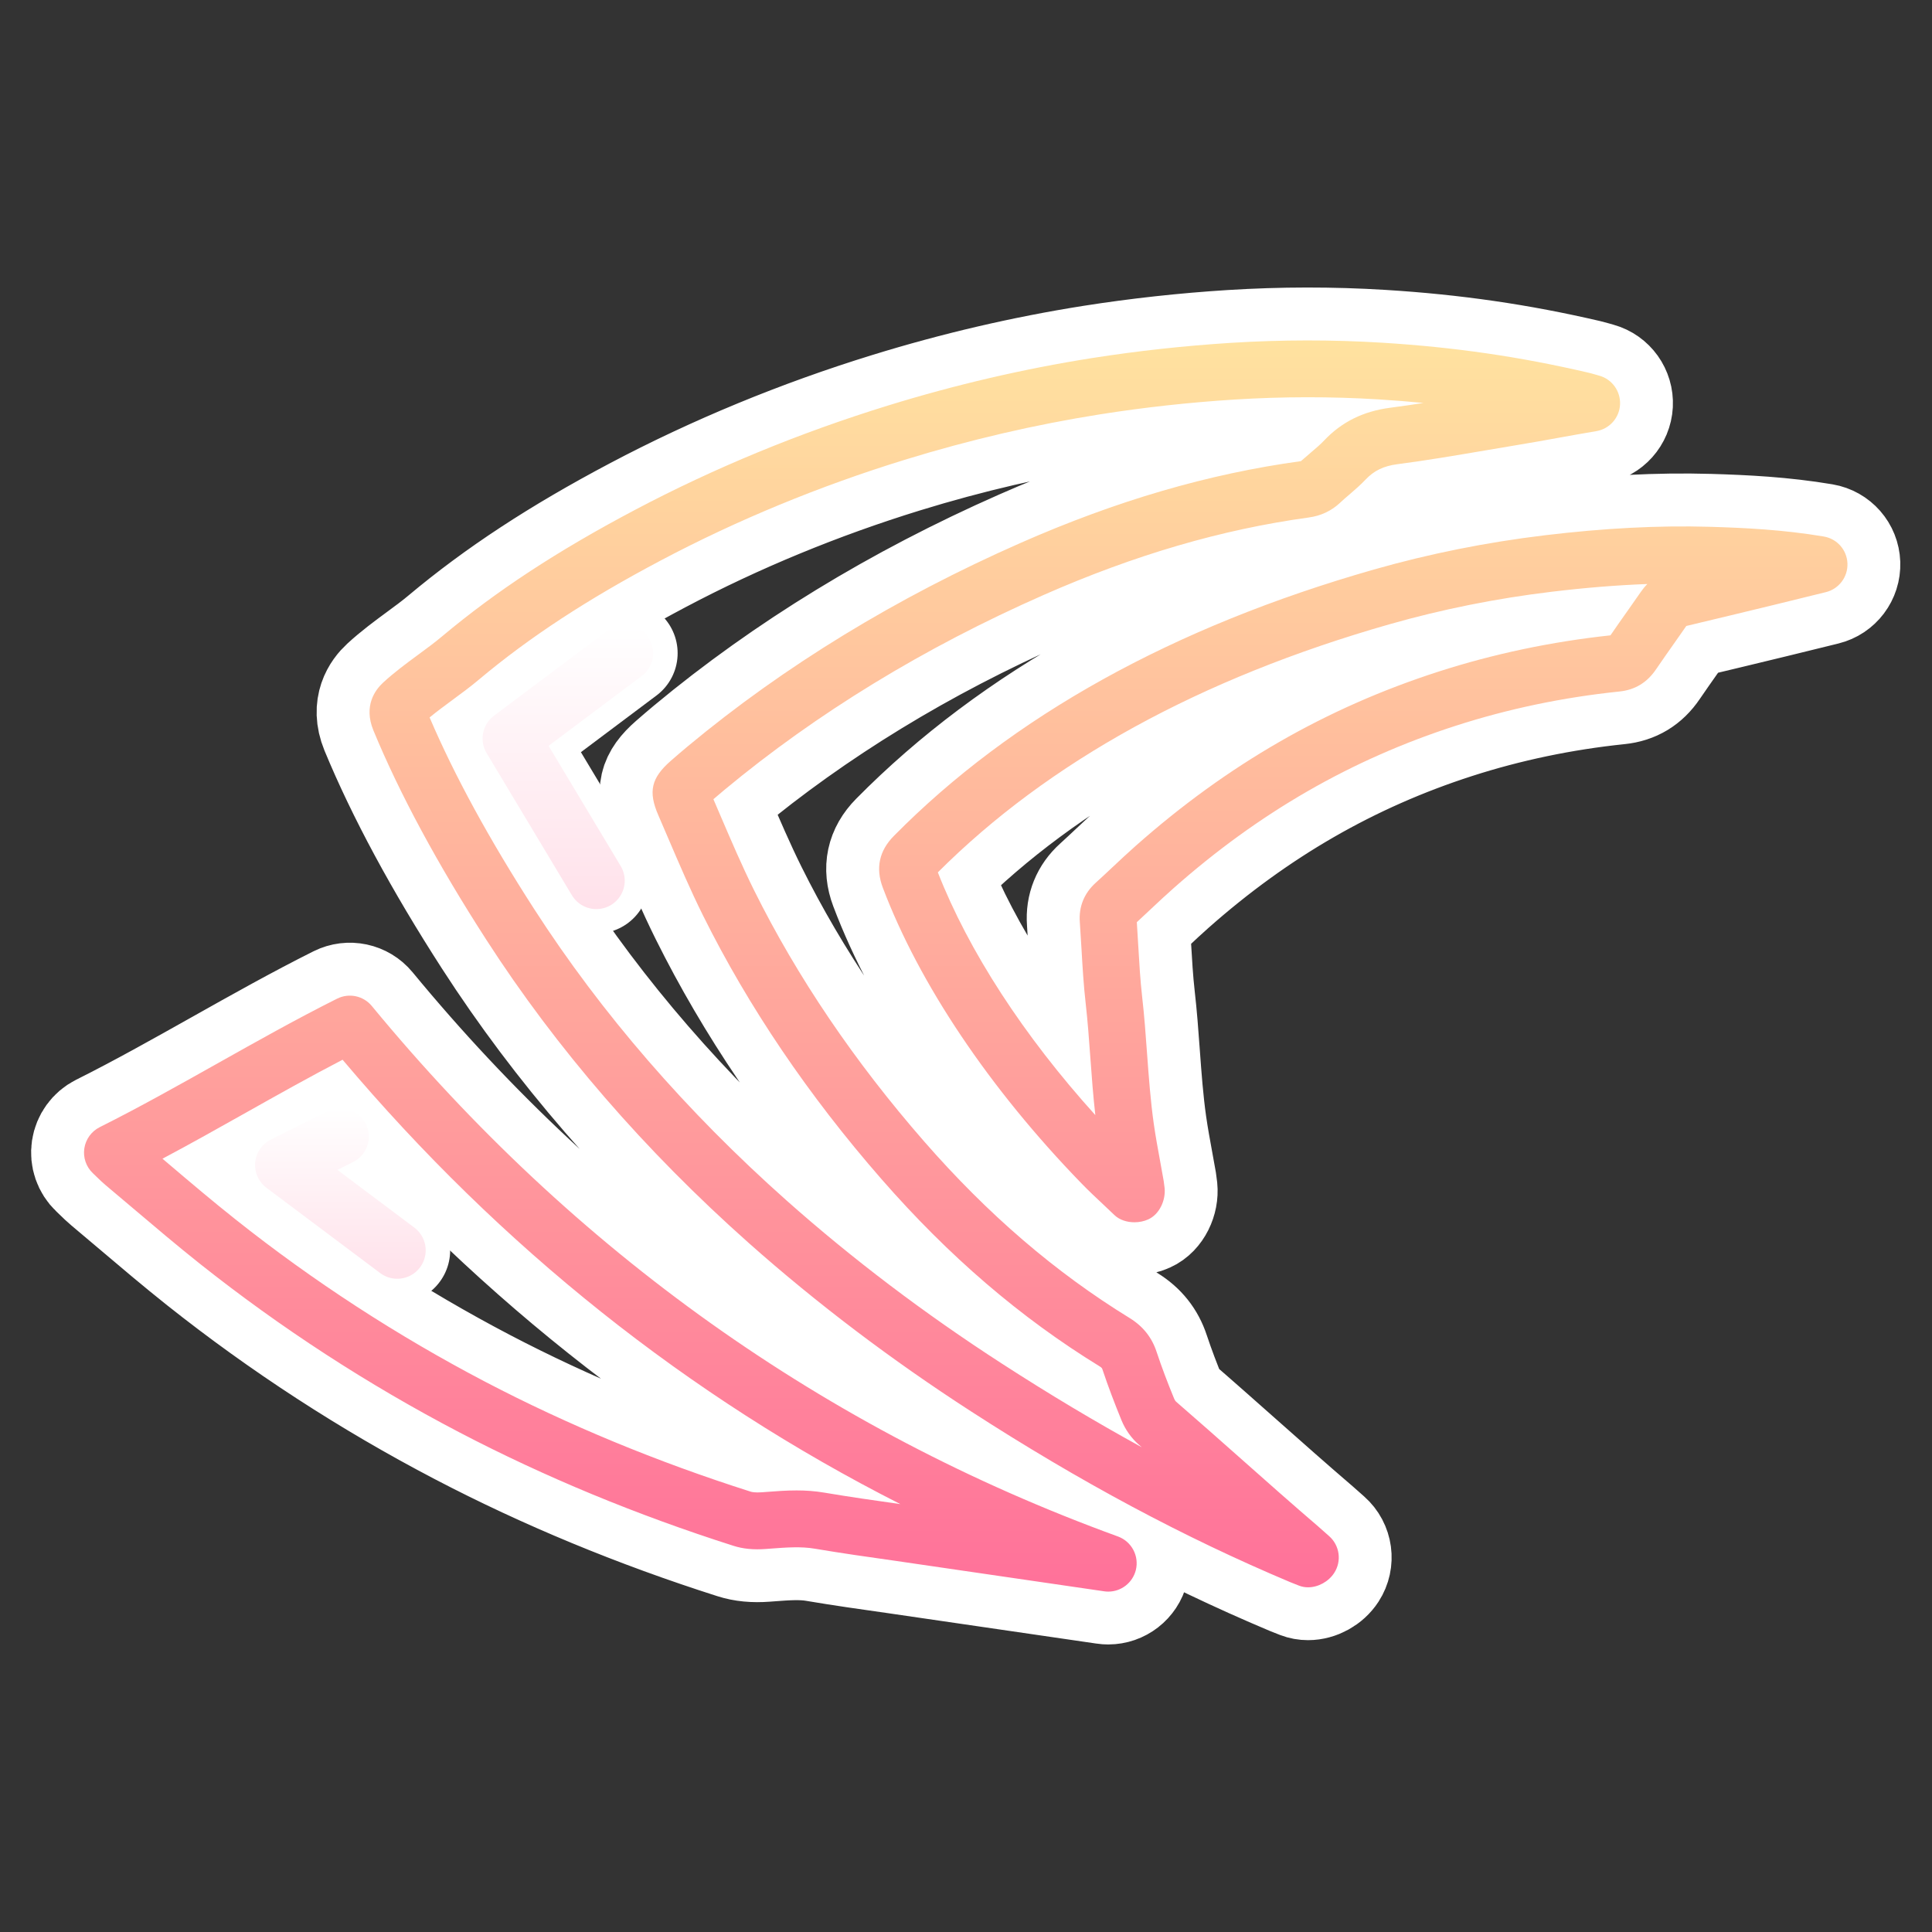 <?xml version="1.0" encoding="UTF-8"?>
<svg xmlns="http://www.w3.org/2000/svg" xmlns:xlink="http://www.w3.org/1999/xlink" viewBox="0 0 512 512" width="512px" height="512px">
<rect x="0" y="0" width="512" height="512" fill="#333333" stroke="none"/>
<defs>
<linearGradient id="linear0" gradientUnits="userSpaceOnUse" x1="85.976" y1="26.875" x2="85.976" y2="145.125" gradientTransform="matrix(1,0,0,1,-0,-0)">
<stop offset="0" style="stop-color:rgb(100%,88.627%,62.353%);stop-opacity:1;"/>
<stop offset="1" style="stop-color:rgb(100%,44.314%,60.392%);stop-opacity:1;"/>
</linearGradient>
<linearGradient id="linear1" gradientUnits="userSpaceOnUse" x1="85.976" y1="26.875" x2="85.976" y2="145.125" gradientTransform="matrix(2.804,0,0,2.804,14.848,14.848)">
<stop offset="0" style="stop-color:rgb(100%,88.627%,62.353%);stop-opacity:1;"/>
<stop offset="1" style="stop-color:rgb(100%,44.314%,60.392%);stop-opacity:1;"/>
</linearGradient>
<linearGradient id="linear2" gradientUnits="userSpaceOnUse" x1="48.375" y1="53.75" x2="48.375" y2="80.625" gradientTransform="matrix(1,0,0,1,-0,-0)">
<stop offset="0" style="stop-color:rgb(100%,100%,100%);stop-opacity:1;"/>
<stop offset="1" style="stop-color:rgb(100%,88.235%,91.765%);stop-opacity:1;"/>
</linearGradient>
<linearGradient id="linear3" gradientUnits="userSpaceOnUse" x1="26.875" y1="99.438" x2="26.875" y2="115.562" gradientTransform="matrix(1,0,0,1,-0,-0)">
<stop offset="0" style="stop-color:rgb(100%,100%,100%);stop-opacity:1;"/>
<stop offset="1" style="stop-color:rgb(100%,88.235%,91.765%);stop-opacity:1;"/>
</linearGradient>
</defs>
<g id="surface271069957">
<path style="fill-rule:nonzero;fill:url(#linear0);stroke-width:10;stroke-linecap:butt;stroke-linejoin:round;stroke:rgb(100%,100%,100%);stroke-opacity:1;stroke-miterlimit:10;" d="M 120.319 139.882 C 121.319 140.764 121.523 142.245 120.797 143.362 C 120.265 144.179 119.287 144.719 118.329 144.719 C 118.037 144.719 117.75 144.668 117.473 144.561 C 117.193 144.455 116.917 144.348 116.643 144.232 C 106.616 140.013 96.747 134.732 86.471 128.088 C 78.951 123.229 71.894 117.881 65.494 112.201 C 55.647 103.452 47.294 93.802 40.667 83.522 C 36.058 76.374 32.468 69.719 29.995 63.736 C 29.044 61.415 30.162 59.91 30.912 59.219 C 31.962 58.249 33.124 57.394 34.247 56.566 C 35.021 55.996 35.794 55.429 36.502 54.833 C 41.584 50.573 47.365 46.779 54.698 42.903 C 62.197 38.94 70.24 35.62 78.61 33.038 C 84.973 31.071 91.464 29.562 97.901 28.546 C 102.228 27.867 106.651 27.383 111.055 27.106 C 115.821 26.808 120.617 26.802 125.329 27.093 C 132.149 27.514 138.341 28.413 144.822 29.925 C 145.013 29.969 145.195 30.022 145.45 30.094 L 145.854 30.21 C 147.066 30.548 147.877 31.686 147.813 32.943 C 147.746 34.198 146.815 35.241 145.574 35.45 C 144.244 35.675 143.055 35.889 141.9 36.098 C 140.648 36.324 139.433 36.545 138.118 36.76 L 135.081 37.272 C 132.313 37.743 129.548 38.214 126.769 38.576 C 125.467 38.746 124.565 39.184 123.767 40.025 C 123.284 40.535 122.749 41 122.211 41.463 C 121.927 41.702 121.644 41.943 121.372 42.202 C 120.551 42.981 119.548 43.455 118.395 43.612 C 110.156 44.745 101.956 47.141 93.32 50.941 C 82.033 55.913 71.888 62.111 63.162 69.361 C 62.815 69.647 62.471 69.945 62.127 70.238 L 62.788 71.776 C 63.796 74.127 64.838 76.559 65.978 78.854 C 70.052 87.059 75.464 95.044 82.058 102.595 C 88.083 109.491 94.431 114.948 101.459 119.266 C 102.729 120.05 103.565 121.099 104.016 122.477 C 104.509 123.963 105.076 125.444 105.678 126.907 C 105.721 127.014 105.804 127.13 105.847 127.168 C 107.92 128.96 109.97 130.78 112.024 132.599 C 114.434 134.737 116.848 136.877 119.29 138.971 Z M 102.614 131.483 C 102.517 131.4 102.423 131.316 102.329 131.234 C 101.641 130.639 101.063 129.825 100.701 128.946 C 100.056 127.365 99.446 125.777 98.908 124.163 C 98.856 124.009 98.844 123.972 98.634 123.84 C 91.142 119.237 84.39 113.445 78.005 106.132 C 71.105 98.231 65.439 89.859 61.156 81.246 C 59.95 78.816 58.877 76.311 57.841 73.89 L 56.919 71.743 C 55.949 69.515 56.253 68.219 58.112 66.599 C 58.657 66.124 59.187 65.668 59.719 65.225 C 68.826 57.653 79.403 51.195 91.145 46.021 C 100.241 42.016 108.913 39.485 117.653 38.287 C 118.008 37.975 118.358 37.674 118.707 37.375 C 119.102 37.04 119.497 36.705 119.851 36.329 C 121.508 34.582 123.539 33.575 126.068 33.244 C 127.127 33.104 128.18 32.951 129.233 32.788 C 127.845 32.65 126.431 32.54 124.99 32.451 C 120.496 32.175 115.92 32.181 111.383 32.465 C 107.148 32.731 102.891 33.199 98.728 33.854 C 92.55 34.828 86.309 36.279 80.19 38.165 C 72.141 40.648 64.406 43.841 57.206 47.646 C 50.214 51.342 44.731 54.932 39.95 58.946 C 39.163 59.609 38.296 60.248 37.426 60.887 C 36.679 61.442 35.959 61.971 35.305 62.509 C 37.647 67.988 40.963 74.064 45.179 80.603 C 51.541 90.474 59.577 99.752 69.058 108.175 C 75.253 113.679 82.092 118.861 89.384 123.571 C 93.861 126.468 98.257 129.094 102.614 131.483 Z M 102.052 143.085 C 101.748 144.298 100.663 145.125 99.446 145.125 C 99.322 145.125 99.195 145.117 99.07 145.097 L 79.308 142.214 C 76.774 141.857 74.237 141.496 71.716 141.07 C 70.408 140.846 69.012 140.952 67.539 141.062 L 67.112 141.094 C 65.93 141.186 64.919 141.085 64.027 140.799 C 54.882 137.887 46.163 134.278 38.117 130.072 C 29.463 125.554 21.22 120.195 13.61 114.152 C 11.438 112.426 9.325 110.633 7.21 108.84 L 4.654 106.683 C 4.396 106.468 4.147 106.226 3.849 105.936 L 3.48 105.581 C 2.843 104.976 2.545 104.1 2.675 103.235 C 2.805 102.373 3.349 101.623 4.13 101.23 C 7.866 99.362 11.642 97.239 15.291 95.189 C 18.973 93.119 22.782 90.98 26.568 89.086 C 27.69 88.526 29.049 88.814 29.845 89.781 C 48.971 112.985 72.694 129.852 100.357 139.914 C 101.647 140.382 102.378 141.753 102.052 143.085 Z M 79.797 136.856 C 59.745 126.688 42.076 112.617 27.082 94.858 C 24.023 96.447 20.933 98.182 17.926 99.873 C 15.354 101.319 12.72 102.8 10.059 104.213 L 10.683 104.739 C 12.752 106.497 14.825 108.253 16.951 109.94 C 24.292 115.775 32.25 120.946 40.6 125.313 C 48.369 129.374 56.803 132.865 65.656 135.68 C 65.763 135.714 66.072 135.784 66.715 135.738 L 67.131 135.706 C 68.06 135.633 69.008 135.563 69.983 135.563 C 70.834 135.563 71.707 135.616 72.614 135.772 C 74.998 136.175 77.398 136.516 79.797 136.856 Z M 169.305 47.959 C 169.351 49.232 168.498 50.364 167.262 50.668 L 162.451 51.849 C 159.659 52.525 156.869 53.202 154.074 53.865 L 152.961 55.455 C 152.379 56.285 151.793 57.112 151.22 57.954 C 150.366 59.219 149.226 59.907 147.74 60.06 C 142.433 60.609 137.238 61.697 132.298 63.29 C 122.419 66.475 113.679 71.507 105.586 78.674 C 104.893 79.284 104.218 79.921 103.541 80.555 C 103.076 80.991 102.611 81.428 102.144 81.858 C 102.194 82.587 102.235 83.321 102.278 84.051 C 102.373 85.68 102.466 87.307 102.648 88.921 C 102.85 90.685 102.983 92.472 103.111 94.261 C 103.272 96.473 103.44 98.755 103.746 100.907 C 103.917 102.109 104.138 103.305 104.356 104.498 L 104.684 106.318 C 104.718 106.535 104.745 106.758 104.77 106.981 C 104.888 108.134 104.281 109.476 103.221 109.948 C 102.829 110.129 102.373 110.22 101.916 110.22 C 101.214 110.22 100.513 110.002 100.031 109.543 L 99.04 108.602 C 98.315 107.925 97.594 107.247 96.906 106.538 C 88.236 97.607 81.571 87.686 78.136 78.593 C 77.442 76.757 77.792 75.111 79.182 73.708 C 90.33 62.411 105.592 53.94 124.547 48.531 C 129.774 47.039 135.205 45.954 140.686 45.295 C 146.326 44.618 151.425 44.355 156.257 44.491 C 159.61 44.589 163.242 44.766 167.072 45.411 C 168.329 45.625 169.259 46.685 169.305 47.959 Z M 150.395 49.899 C 147.526 50.006 144.518 50.249 141.322 50.635 C 136.125 51.259 130.975 52.291 126.02 53.705 C 108.158 58.802 93.804 66.688 83.339 77.15 C 86.242 84.583 91.452 92.598 98.223 100.091 C 98.016 98.271 97.881 96.441 97.752 94.659 C 97.626 92.944 97.502 91.227 97.312 89.54 C 97.115 87.822 97.013 86.096 96.915 84.369 C 96.866 83.525 96.814 82.678 96.756 81.835 C 96.65 80.394 97.172 79.117 98.255 78.139 C 98.798 77.647 99.33 77.147 99.865 76.644 C 100.58 75.973 101.294 75.304 102.026 74.656 C 110.685 66.983 120.05 61.595 130.653 58.179 C 135.859 56.502 141.325 55.349 146.907 54.75 C 147.468 53.928 148.022 53.145 148.576 52.361 L 149.788 50.63 C 149.976 50.359 150.178 50.114 150.395 49.899 Z M 150.395 49.899 " transform="matrix(2.804,0,0,2.804,14.848,14.848)"/>
<path style="fill:none;stroke-width:10;stroke-linecap:round;stroke-linejoin:round;stroke:rgb(100%,100%,100%);stroke-opacity:1;stroke-miterlimit:10;" d="M 51.062 77.937 L 43.001 64.5 L 53.749 56.438 " transform="matrix(2.804,0,0,2.804,14.848,14.848)"/>
<path style="fill:none;stroke-width:10;stroke-linecap:round;stroke-linejoin:round;stroke:rgb(100%,100%,100%);stroke-opacity:1;stroke-miterlimit:10;" d="M 32.25 112.875 L 21.5 104.813 L 26.875 102.125 " transform="matrix(2.804,0,0,2.804,14.848,14.848)"/>
<path style=" stroke:none;fill-rule:nonzero;fill:url(#linear1);" d="M 349.348 404.535 C 342.5 398.664 335.73 392.664 328.973 386.668 C 323.215 381.566 317.465 376.465 311.652 371.438 C 311.531 371.332 311.301 371.008 311.18 370.707 C 309.492 366.605 307.902 362.453 306.52 358.285 C 305.254 354.422 302.91 351.48 299.348 349.281 C 279.641 337.172 261.84 321.871 244.945 302.535 C 226.457 281.359 211.281 258.969 199.855 235.961 C 196.66 229.527 193.738 222.707 190.91 216.113 L 189.059 211.801 C 190.023 210.98 190.988 210.145 191.961 209.344 C 216.43 189.012 244.875 171.633 276.527 157.691 C 300.742 147.035 323.734 140.316 346.84 137.141 C 350.07 136.699 352.883 135.371 355.188 133.188 C 355.949 132.461 356.742 131.785 357.539 131.113 C 359.047 129.816 360.547 128.512 361.902 127.082 C 364.141 124.723 366.668 123.496 370.32 123.02 C 378.113 122.004 385.867 120.684 393.629 119.363 L 402.145 117.926 C 405.832 117.324 409.238 116.703 412.75 116.07 C 415.988 115.484 419.32 114.883 423.051 114.254 C 426.531 113.668 429.141 110.742 429.328 107.223 C 429.508 103.699 427.234 100.508 423.836 99.559 L 422.703 99.234 C 421.988 99.031 421.477 98.883 420.941 98.762 C 402.77 94.52 385.41 92 366.281 90.82 C 353.07 90.004 339.621 90.02 326.258 90.855 C 313.906 91.633 301.504 92.988 289.371 94.895 C 271.32 97.742 253.121 101.973 235.277 107.488 C 211.809 114.73 189.254 124.039 168.227 135.152 C 147.664 146.02 131.453 156.66 117.203 168.605 C 115.219 170.277 113.051 171.867 110.879 173.465 C 107.73 175.785 104.473 178.184 101.527 180.902 C 99.426 182.84 96.289 187.062 98.957 193.57 C 105.891 210.348 115.957 229.008 128.883 249.051 C 147.465 277.879 170.887 304.938 198.5 329.469 C 216.445 345.398 236.234 360.395 257.32 374.02 C 286.137 392.648 313.809 407.457 341.926 419.289 C 342.695 419.613 343.469 419.914 344.254 420.211 C 345.031 420.512 345.836 420.652 346.652 420.652 C 349.34 420.652 352.086 419.141 353.574 416.848 C 355.609 413.715 355.039 409.562 352.234 407.09 Z M 265.488 361.352 C 245.043 348.145 225.863 333.613 208.492 318.18 C 181.906 294.562 159.375 268.547 141.535 240.867 C 129.711 222.531 120.414 205.492 113.848 190.129 C 115.68 188.621 117.699 187.137 119.793 185.582 C 122.234 183.789 124.664 181.996 126.871 180.137 C 140.277 168.883 155.652 158.816 175.258 148.453 C 195.449 137.781 217.137 128.828 239.707 121.867 C 256.867 116.578 274.363 112.508 291.691 109.777 C 303.363 107.941 315.301 106.629 327.176 105.883 C 339.898 105.086 352.73 105.07 365.332 105.844 C 369.371 106.094 373.336 106.402 377.23 106.789 C 374.277 107.246 371.324 107.676 368.355 108.066 C 361.262 108.996 355.566 111.82 350.922 116.719 C 349.93 117.773 348.82 118.711 347.715 119.652 C 346.734 120.488 345.754 121.332 344.758 122.207 C 320.25 125.566 295.934 132.664 270.426 143.895 C 237.5 158.402 207.844 176.512 182.305 197.746 C 180.812 198.988 179.328 200.266 177.801 201.598 C 172.586 206.141 171.734 209.773 174.453 216.02 L 177.039 222.043 C 179.945 228.832 182.953 235.855 186.336 242.668 C 198.344 266.82 214.234 290.297 233.582 312.453 C 251.484 332.957 270.418 349.199 291.426 362.105 C 292.016 362.477 292.051 362.582 292.195 363.012 C 293.703 367.539 295.414 371.992 297.223 376.426 C 298.238 378.891 299.859 381.172 301.789 382.84 C 302.051 383.07 302.316 383.305 302.586 383.539 C 290.371 376.84 278.043 369.477 265.488 361.352 Z M 296.258 407.18 C 218.688 378.965 152.168 331.668 98.535 266.602 C 96.305 263.891 92.492 263.082 89.348 264.652 C 78.73 269.965 68.051 275.965 57.727 281.766 C 47.492 287.516 36.906 293.469 26.43 298.707 C 24.238 299.809 22.715 301.91 22.348 304.328 C 21.984 306.754 22.82 309.211 24.605 310.906 L 25.641 311.902 C 26.477 312.715 27.176 313.395 27.898 313.996 L 35.066 320.047 C 40.996 325.074 46.922 330.102 53.012 334.941 C 74.352 351.887 97.465 366.914 121.73 379.582 C 144.293 391.375 168.742 401.496 194.387 409.66 C 196.887 410.465 199.723 410.746 203.035 410.488 L 204.234 410.398 C 208.363 410.09 212.277 409.793 215.945 410.422 C 223.016 411.617 230.129 412.629 237.234 413.629 L 292.648 421.715 C 293 421.77 293.355 421.793 293.703 421.793 C 297.117 421.793 300.16 419.473 301.012 416.07 C 301.926 412.336 299.875 408.492 296.258 407.18 Z M 218.465 395.566 C 215.922 395.129 213.473 394.98 211.086 394.98 C 208.352 394.98 205.695 395.176 203.09 395.379 L 201.922 395.469 C 200.121 395.598 199.254 395.402 198.953 395.309 C 174.129 387.414 150.48 377.625 128.695 366.238 C 105.281 353.992 82.965 339.492 62.379 323.129 C 56.418 318.398 50.605 313.477 44.805 308.547 L 43.055 307.07 C 50.516 303.109 57.902 298.957 65.113 294.902 C 73.547 290.16 82.211 285.293 90.789 280.84 C 132.832 330.637 182.379 370.094 238.605 398.605 C 231.879 397.652 225.148 396.695 218.465 395.566 Z M 483.332 142.184 C 472.594 140.375 462.41 139.879 453.008 139.605 C 439.457 139.223 425.16 139.961 409.344 141.859 C 393.977 143.707 378.746 146.75 364.09 150.934 C 310.938 166.102 268.141 189.855 236.883 221.531 C 232.984 225.465 232.004 230.082 233.949 235.23 C 243.582 260.727 262.27 288.547 286.582 313.59 C 288.512 315.578 290.531 317.48 292.566 319.379 L 295.344 322.016 C 296.695 323.305 298.66 323.914 300.629 323.914 C 301.91 323.914 303.191 323.66 304.289 323.152 C 307.262 321.828 308.965 318.066 308.633 314.832 C 308.562 314.207 308.488 313.582 308.391 312.973 L 307.473 307.871 C 306.859 304.523 306.242 301.172 305.762 297.801 C 304.902 291.766 304.434 285.367 303.98 279.164 C 303.621 274.148 303.25 269.137 302.684 264.191 C 302.172 259.664 301.91 255.102 301.645 250.535 C 301.523 248.488 301.41 246.43 301.27 244.387 C 302.578 243.18 303.883 241.953 305.188 240.73 C 307.086 238.953 308.977 237.168 310.922 235.457 C 333.613 215.359 358.121 201.25 385.824 192.32 C 399.672 187.852 414.242 184.801 429.125 183.262 C 433.293 182.832 436.488 180.902 438.883 177.355 C 440.488 174.996 442.133 172.676 443.766 170.348 L 446.887 165.891 C 454.723 164.031 462.547 162.133 470.375 160.238 L 483.867 156.926 C 487.332 156.074 489.723 152.898 489.594 149.328 C 489.465 145.758 486.859 142.785 483.332 142.184 Z M 434.867 156.82 L 431.469 161.672 C 429.914 163.871 428.363 166.066 426.789 168.371 C 411.137 170.051 395.809 173.285 381.211 177.988 C 351.48 187.566 325.219 202.676 300.938 224.191 C 298.887 226.008 296.883 227.883 294.879 229.766 C 293.379 231.176 291.887 232.578 290.363 233.957 C 287.328 236.699 285.863 240.281 286.16 244.32 C 286.324 246.684 286.469 249.059 286.605 251.426 C 286.883 256.27 287.168 261.109 287.719 265.926 C 288.254 270.656 288.602 275.473 288.953 280.281 C 289.316 285.277 289.695 290.41 290.273 295.512 C 271.289 274.5 256.68 252.027 248.539 231.184 C 277.883 201.848 318.133 179.734 368.219 165.441 C 382.113 161.477 396.555 158.582 411.129 156.832 C 420.09 155.75 428.523 155.07 436.57 154.77 C 435.961 155.371 435.395 156.059 434.867 156.82 Z M 434.867 156.82 "/>
<path style="fill:none;stroke-width:5.375;stroke-linecap:round;stroke-linejoin:round;stroke:url(#linear2);stroke-miterlimit:10;" d="M 53.749 56.438 L 43.001 64.5 L 51.062 77.937 " transform="matrix(2.804,0,0,2.804,14.848,14.848)"/>
<path style="fill:none;stroke-width:5.375;stroke-linecap:round;stroke-linejoin:round;stroke:url(#linear3);stroke-miterlimit:10;" d="M 26.875 102.125 L 21.5 104.813 L 32.25 112.875 " transform="matrix(2.804,0,0,2.804,14.848,14.848)"/>
</g>
</svg>
